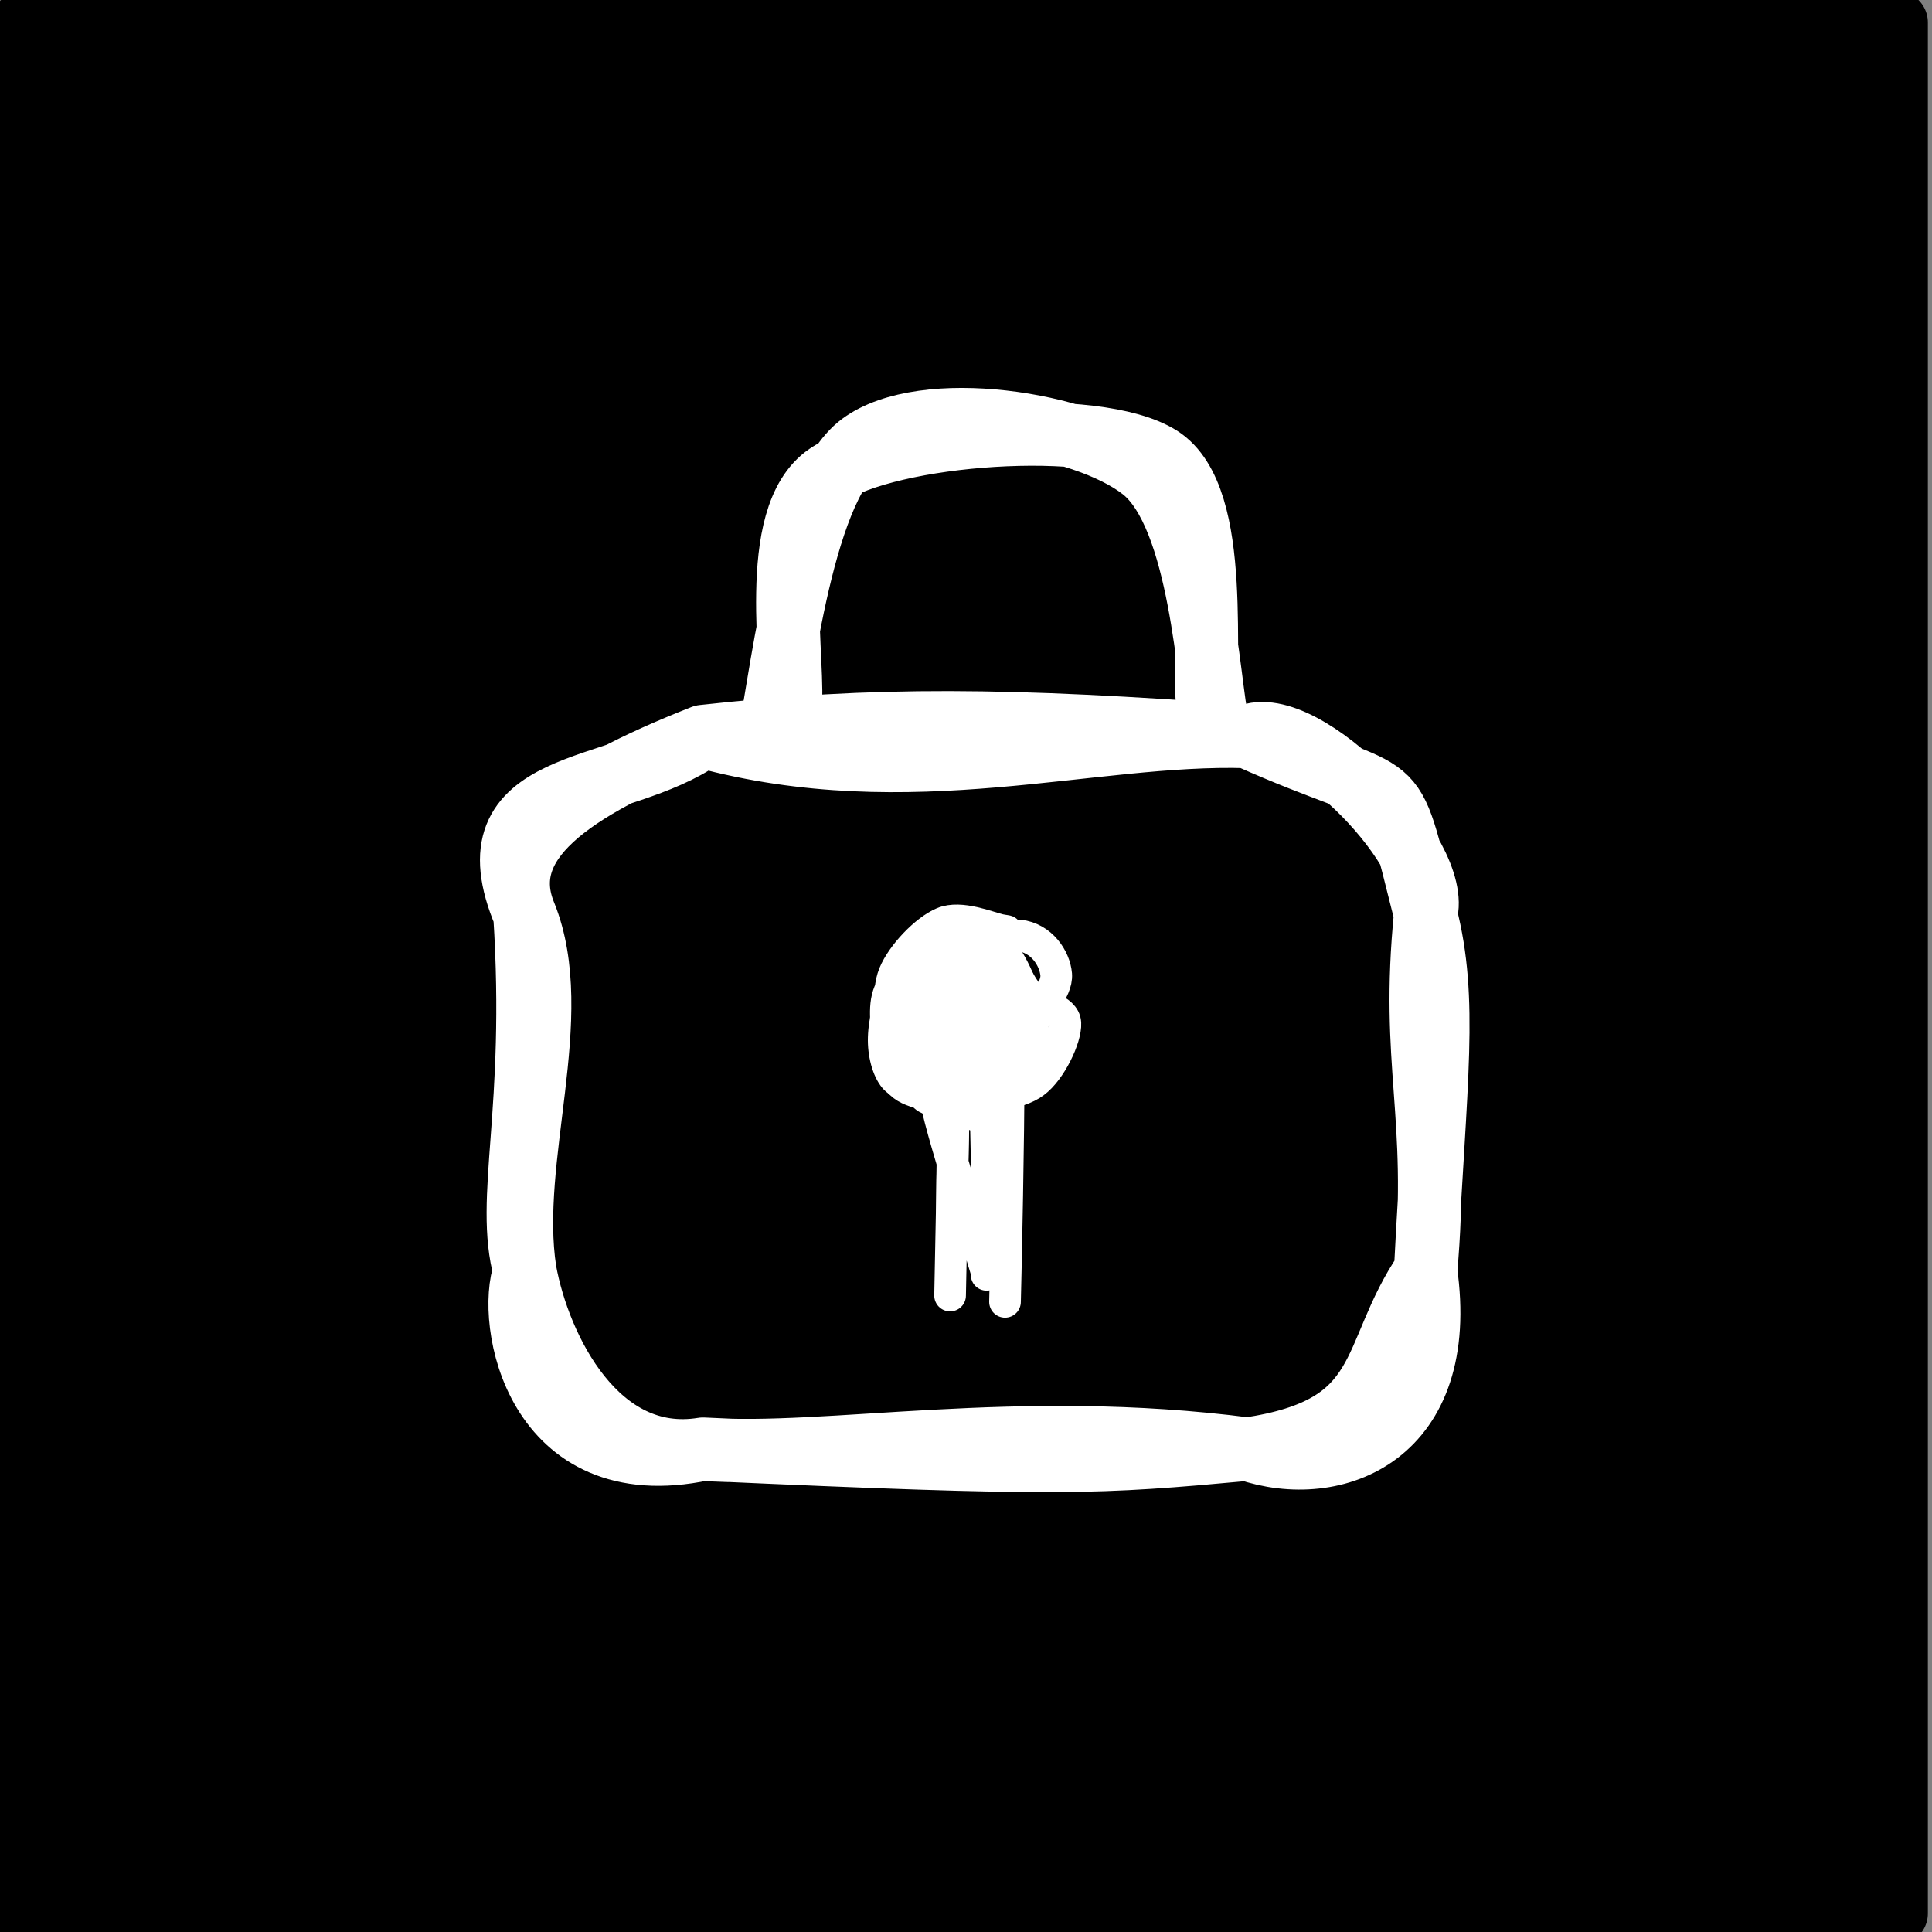 <?xml version="1.0"?>
<svg width="400" height="400" xmlns="http://www.w3.org/2000/svg" xmlns:svg="http://www.w3.org/2000/svg" xmlns:xlink="http://www.w3.org/1999/xlink">
 <rect width="100%" height="100%" fill="#808080" stroke="none"/>
 <!-- Created with SVG-edit - https://github.com/SVG-Edit/svgedit-->
 <defs>
  <symbol height="278.86" id="svg_17" version="1.1" viewBox="0 0 138.301 139.43" width="276.6" xmlns="http://www.w3.org/2000/svg">
   <!-- svg-source:excalidraw -->
   <defs>
    <style class="style-fonts">@font-face {
        font-family: &quot;Virgil&quot;;
        src: url(&quot;https://excalidraw.com/Virgil.woff2&quot;);
      }
      @font-face {
        font-family: &quot;Cascadia&quot;;
        src: url(&quot;https://excalidraw.com/Cascadia.woff2&quot;);
      }</style>
   </defs>
   <g stroke-linecap="round" transform="translate(10 10) rotate(0 59.15 59.715)">
    <path d="m0,0l118.3,0l0,119.43l-118.3,0" fill="#000" stroke-width="0"/>
    <path d="m0,0c26.06,0 52.13,0 118.3,0m-118.3,0c33.18,0 66.35,0 118.3,0m0,0c0,45.16 0,90.31 0,119.43m0,-119.43c0,34.09 0,68.19 0,119.43m0,0c-27.33,0 -54.66,0 -118.3,0m118.3,0c-41.94,0 -83.87,0 -118.3,0m0,0c0,-41.52 0,-83.03 0,-119.43m0,119.43c0,-29.52 0,-59.04 0,-119.43" fill="none" stroke="#000000" stroke-width="4"/>
   </g>
   <g stroke-linecap="round" transform="translate(41.685 55.096) rotate(0 28.445 22.504)">
    <path d="m11.25,0m0,0c13.12,3.56 24.5,-0.31 34.39,0m-34.39,0c10.87,-1.2 19.18,-1.12 34.39,0m0,0c3.57,-1.58 12.36,7.51 11.25,11.25m-11.25,-11.25c10.2,4.57 8.78,1.56 11.25,11.25m0,0c-0.95,9.44 0.9,12.54 0,22.51m0,-22.51c1.38,5.4 0.62,10.28 0,22.51m0,0c1.49,10.39 -5.73,13.14 -11.25,11.25m11.25,-11.25c-3.66,5.35 -2.07,9.91 -11.25,11.25m0,0c-9.52,0.87 -11.66,1.03 -34.39,0m34.39,0c-14.61,-1.9 -26.47,0.58 -34.39,0m0,0c-6.67,1.08 -10.35,-6.32 -11.25,-11.25m11.25,11.25c-10.61,2.25 -12.4,-8.14 -11.25,-11.25m0,0c-1.11,-7.18 2.58,-16.09 0,-22.51m0,22.51c-1.26,-4.62 0.81,-10.03 0,-22.51m0,0c-1.88,-4.52 2.67,-7.87 11.25,-11.25m-11.25,11.25c-3.73,-8.83 5.9,-7.46 11.25,-11.25" fill="none" stroke="#ffffff" stroke-width="4"/>
   </g>
   <g stroke-linecap="round">
    <g transform="translate(58.316 54.23) rotate(0 12.902 -8.838)">
     <path d="m0.09,-0.75c0.43,-2.66 -1.52,-12.23 2.38,-14.9c3.9,-2.66 17,-3.66 21.02,-1.11c4.02,2.56 2.51,13.29 3.1,16.42m-27.92,1.82c0.8,-3.07 1.98,-16.16 5.93,-19.07c3.95,-2.92 14.02,-1.37 17.78,1.59c3.75,2.95 4.14,13.57 4.75,16.14" fill="none" stroke="#ffffff" stroke-width="4"/>
    </g>
   </g>
   <mask/>
   <g stroke-linecap="round" transform="translate(63.624 68.023) rotate(0 5.666 5.223)">
    <path d="m6.38,0.53c0.95,0.42 2.67,1.27 3.49,2.26c0.82,1 1.46,2.75 1.41,3.72c-0.05,0.98 -0.94,1.43 -1.71,2.15c-0.76,0.71 -1.77,1.98 -2.87,2.14c-1.11,0.15 -2.79,-0.39 -3.74,-1.2c-0.95,-0.82 -1.57,-2.49 -1.96,-3.68c-0.38,-1.19 -0.71,-2.46 -0.35,-3.49c0.36,-1.03 1.26,-2.26 2.53,-2.7c1.28,-0.45 4.25,-0.19 5.13,0.04c0.87,0.23 0.35,1.21 0.14,1.35m-0.38,-1.76c1.15,0.25 2.21,2.77 2.57,4.03c0.37,1.26 -0.25,2.59 -0.38,3.52c-0.13,0.93 0.63,1.53 -0.41,2.07c-1.04,0.53 -4.32,1.03 -5.81,1.12c-1.49,0.09 -2.44,0.02 -3.15,-0.58c-0.72,-0.6 -1.11,-1.86 -1.16,-3.01c-0.05,-1.15 0.24,-2.65 0.86,-3.86c0.61,-1.22 1.85,-2.83 2.84,-3.45c0.99,-0.61 2.52,-0.62 3.09,-0.23c0.58,0.39 0.25,2.4 0.38,2.57" fill="#ffffff" stroke-width="0"/>
    <path d="m4.14,-0.35c1.14,-0.42 3,0.81 3.97,1.44c0.96,0.63 1.13,1.65 1.82,2.34c0.68,0.68 2.22,0.84 2.27,1.75c0.05,0.92 -0.92,2.98 -1.97,3.75c-1.05,0.78 -2.95,0.87 -4.33,0.9c-1.38,0.04 -3.12,-0.09 -3.94,-0.71c-0.82,-0.61 -0.86,-1.94 -0.97,-2.98c-0.12,-1.04 -0.32,-2.4 0.27,-3.26c0.58,-0.87 2.85,-1.48 3.24,-1.94c0.4,-0.46 -0.79,-0.81 -0.89,-0.8m5.68,-0.5c1.41,0.16 2.24,1.44 2.33,2.46c0.08,1.02 -1.17,2.2 -1.8,3.66c-0.63,1.47 -1.1,4.42 -1.99,5.14c-0.89,0.72 -2.58,-0.57 -3.37,-0.8c-0.79,-0.22 -0.89,0.08 -1.38,-0.57c-0.49,-0.66 -1.28,-2.13 -1.57,-3.37c-0.28,-1.25 -0.62,-2.86 -0.13,-4.08c0.5,-1.22 1.98,-2.77 3.09,-3.24c1.11,-0.47 2.9,0.29 3.57,0.44c0.68,0.14 0.47,-0.03 0.45,0.44" fill="none" stroke="#fff" stroke-width="2"/>
   </g>
   <g stroke-linecap="round">
    <g transform="translate(69.93 75.216) rotate(0 -0.144 6.614)">
     <path d="m-0.91,-0.66c-0.27,1.93 -0.48,11.04 -0.26,13.03m1.98,-10.76c0.05,2.06 0.27,10.53 0.11,12.27" fill="none" stroke="#fff" stroke-width="2"/>
    </g>
   </g>
   <mask/>
   <g stroke-linecap="round">
    <g transform="translate(71.211 76.202) rotate(0 0.535 7.384)">
     <path d="m1.02,0.79c0.02,2.57 -0.16,11.65 -0.22,13.81m-0.71,-14.43c-0.14,2.26 0.11,10.03 0.13,12.47" fill="none" stroke="#fff" stroke-width="2"/>
    </g>
   </g>
   <mask/>
   <g stroke-linecap="round">
    <g transform="translate(68.452 76.695) rotate(0 0.74 6.292)">
     <path d="m0.37,-1.12c-0.03,2.47 -0.24,12.64 -0.28,14.83m-0.99,-12.81c0.33,2.26 2.7,9.24 3.28,11.26" fill="none" stroke="#fff" stroke-width="2"/>
    </g>
   </g>
   <mask/>
  </symbol>
 </defs>
 <g class="layer">
  <title>Layer 1</title>
  <use id="svg_18" transform="matrix(1 0 0 1 0 0) matrix(1 0 0 1 0 0) matrix(1 0 0 1 0 0) matrix(0.956 0 0 0.956 0 0)" x="0" xlink:href="#svg_17" y="0"/>
  <use id="svg_19" transform="matrix(1.639 0 0 1.639 -27.974 -28.116)" x="0" xlink:href="#svg_17" y="0"/>
 </g>
</svg>